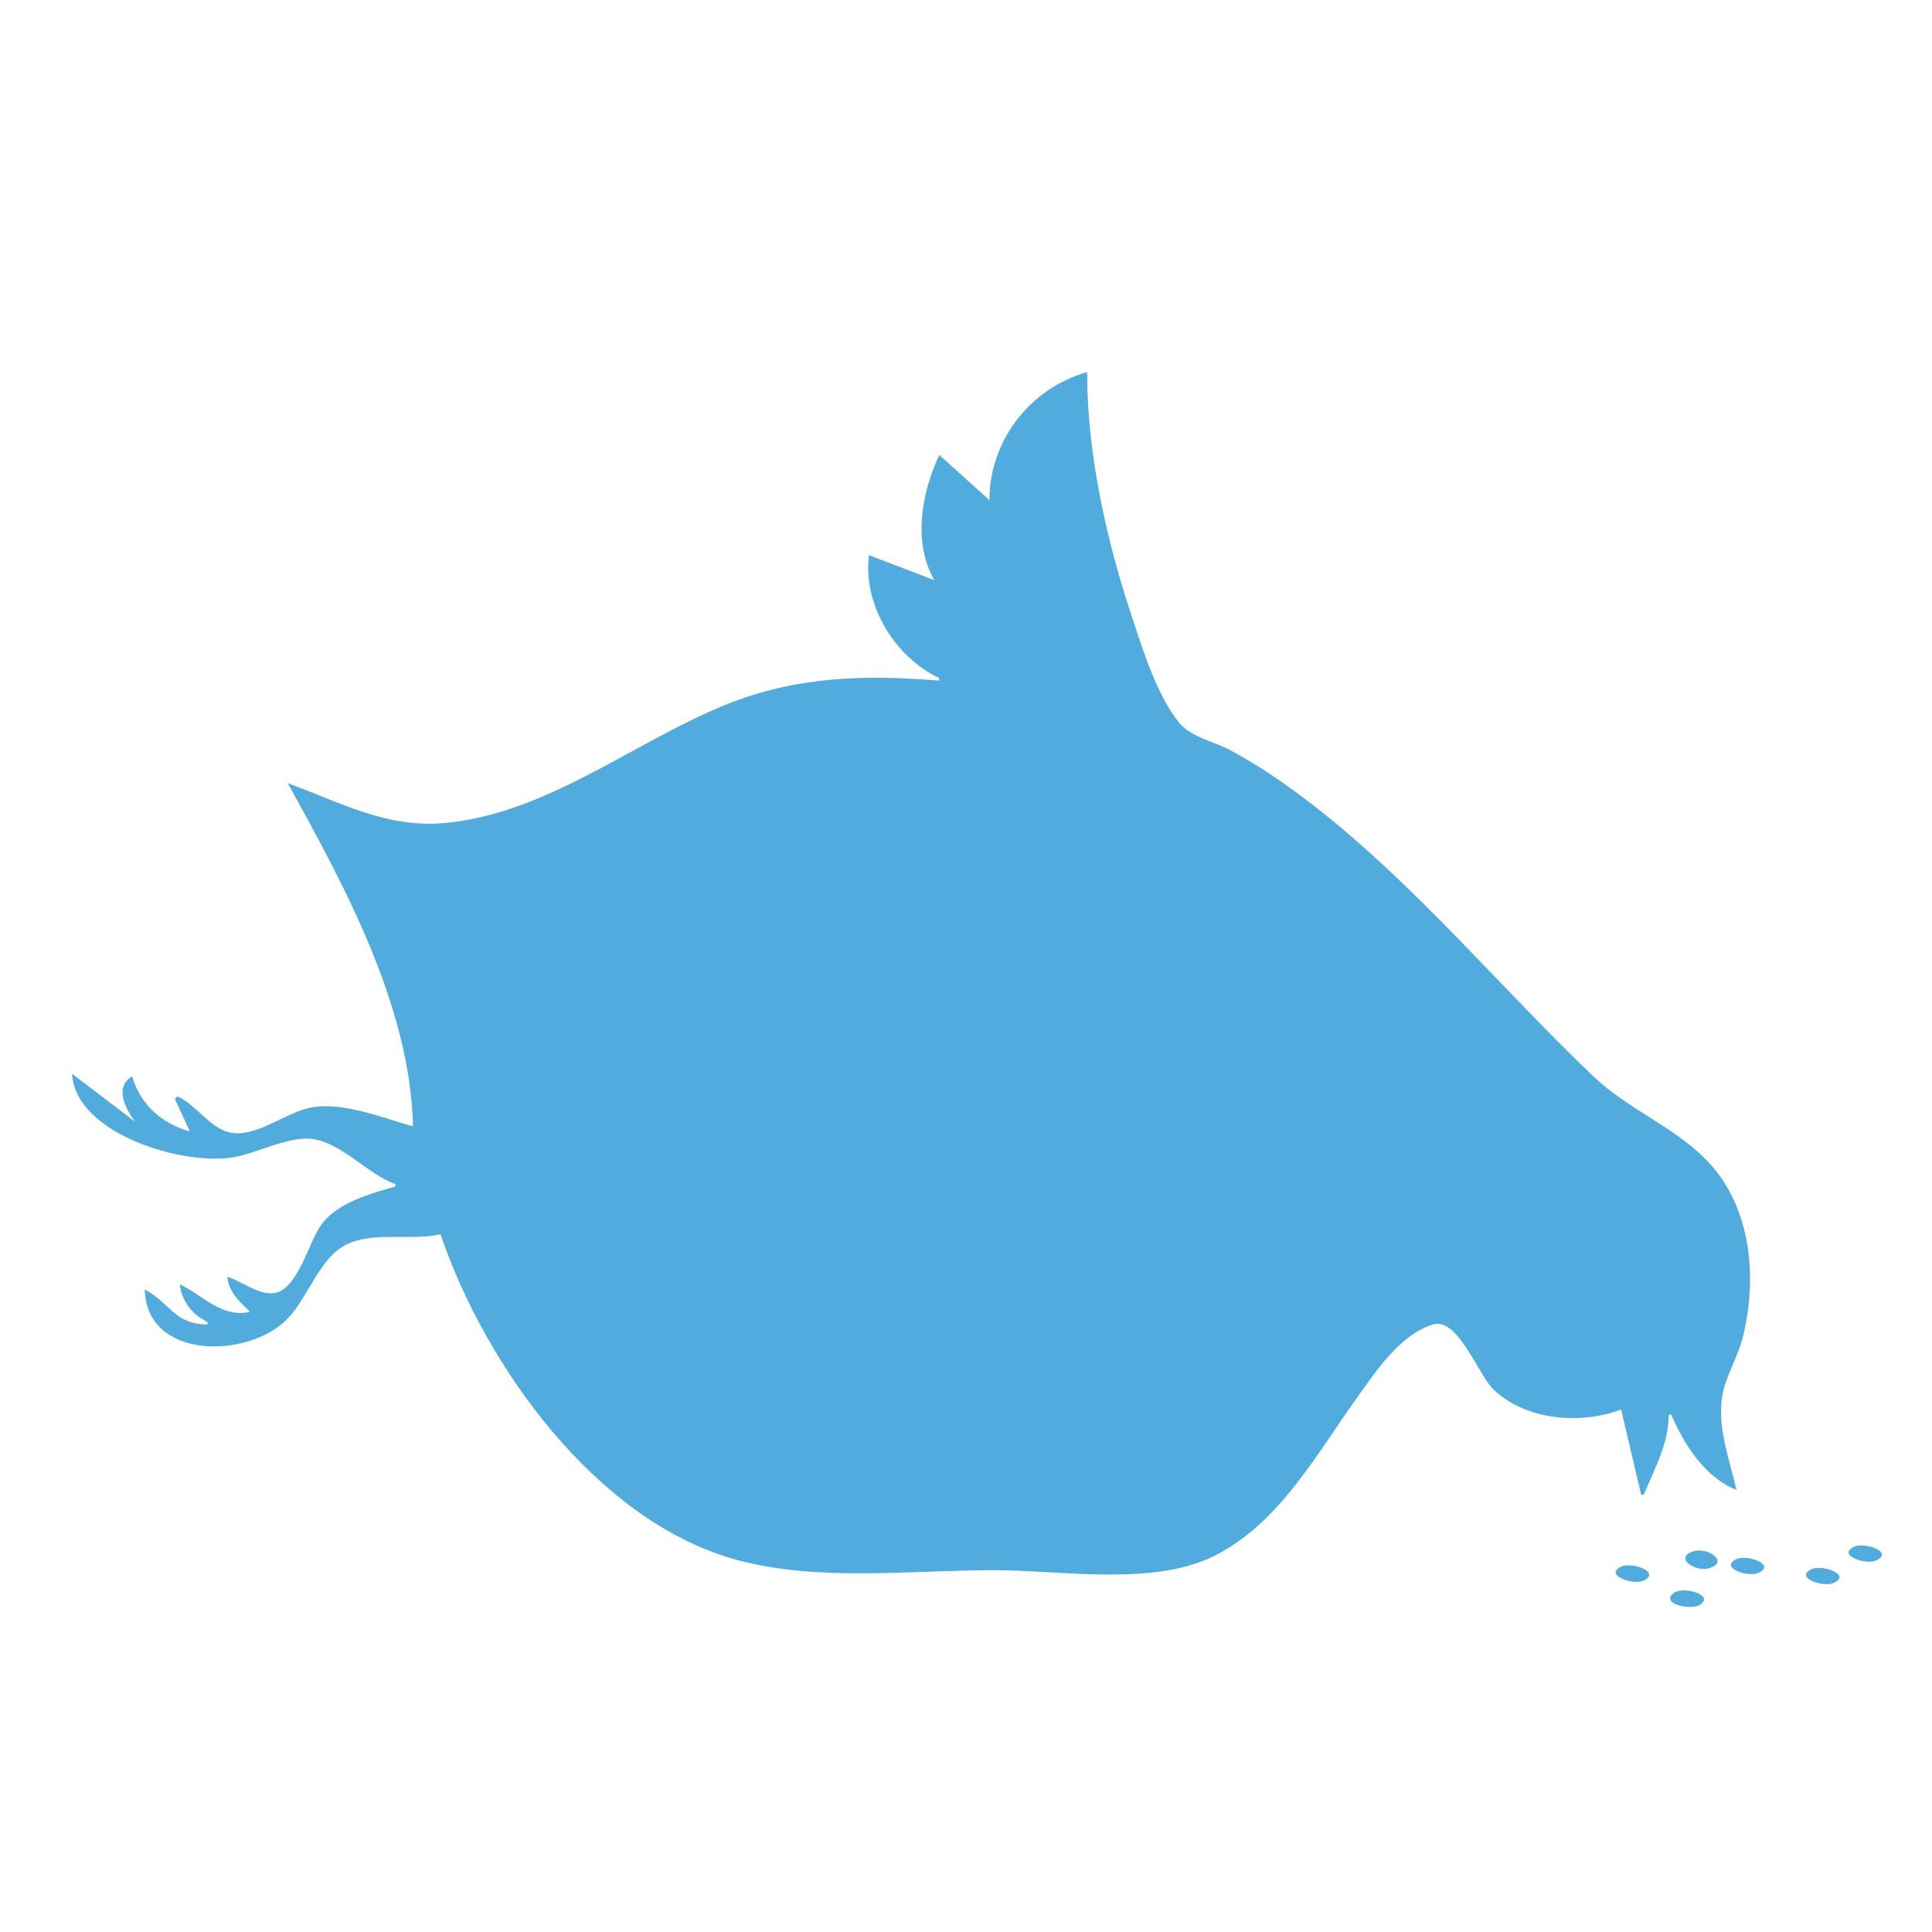 <?xml version="1.0" encoding="UTF-8" standalone="no"?>
<!-- Created with Inkscape (http://www.inkscape.org/) -->

<svg
   width="10.583mm"
   height="10.583mm"
   viewBox="0 0 10.583 10.583"
   version="1.1"
   id="svg1"
   xml:space="preserve"
   inkscape:version="1.4 (e7c3feb100, 2024-10-09)"
   sodipodi:docname="logo.svg"
   xmlns:inkscape="http://www.inkscape.org/namespaces/inkscape"
   xmlns:sodipodi="http://sodipodi.sourceforge.net/DTD/sodipodi-0.dtd"
   xmlns="http://www.w3.org/2000/svg"
   xmlns:svg="http://www.w3.org/2000/svg"><sodipodi:namedview
     id="namedview1"
     pagecolor="#ffffff"
     bordercolor="#000000"
     borderopacity="0.25"
     inkscape:showpageshadow="2"
     inkscape:pageopacity="0.0"
     inkscape:pagecheckerboard="0"
     inkscape:deskcolor="#d1d1d1"
     inkscape:document-units="mm"
     inkscape:zoom="8.5559755"
     inkscape:cx="32.375034"
     inkscape:cy="17.706923"
     inkscape:window-width="1524"
     inkscape:window-height="820"
     inkscape:window-x="0"
     inkscape:window-y="0"
     inkscape:window-maximized="1"
     inkscape:current-layer="layer1" /><defs
     id="defs1" /><g
     inkscape:label="Layer 1"
     inkscape:groupmode="layer"
     id="layer1"
     transform="translate(0,-50.696)"><path
       style="fill:#51abdd;stroke:none;stroke-width:0.052"
       d="M 5.419,53.435 5.145,53.188 c -0.097,0.208 -0.146,0.478 -0.027,0.686 L 4.76,53.737 c -0.034,0.27 0.138,0.556 0.384,0.673 v 0.014 c -0.415,-0.033 -0.787,-0.024 -1.18,0.137 -0.504,0.207 -0.966,0.589 -1.524,0.643 C 2.116,55.234 1.867,55.092 1.576,54.986 1.885,55.544 2.248,56.208 2.262,56.866 2.099,56.82 1.883,56.733 1.713,56.761 1.573,56.784 1.418,56.92 1.274,56.902 1.156,56.888 1.078,56.747 0.972,56.702 l -0.014,0.014 0.082,0.178 c -0.154,-0.044 -0.271,-0.146 -0.316,-0.302 -0.099,0.058 -0.037,0.175 0.014,0.247 l -0.343,-0.261 c 0.018,0.333 0.621,0.508 0.892,0.456 0.126,-0.024 0.304,-0.119 0.431,-0.098 0.16,0.027 0.295,0.19 0.447,0.246 v 0.014 c -0.135,0.037 -0.317,0.089 -0.403,0.206 -0.07,0.095 -0.124,0.334 -0.243,0.373 -0.087,0.028 -0.193,-0.061 -0.274,-0.085 0.009,0.085 0.065,0.134 0.124,0.192 -0.153,0.035 -0.257,-0.09 -0.384,-0.151 0.01,0.092 0.068,0.167 0.151,0.206 v 0.014 c -0.18,-5.18e-4 -0.205,-0.118 -0.343,-0.192 0.008,0.386 0.564,0.382 0.78,0.163 0.111,-0.112 0.176,-0.332 0.319,-0.406 0.15,-0.078 0.36,-0.021 0.521,-0.059 0.244,0.718 0.847,1.562 1.606,1.779 0.446,0.127 0.968,0.061 1.428,0.061 0.371,0 0.885,0.093 1.222,-0.087 0.343,-0.182 0.539,-0.542 0.757,-0.847 0.103,-0.145 0.242,-0.358 0.424,-0.412 0.136,-0.04 0.248,0.276 0.33,0.355 0.177,0.171 0.476,0.195 0.7,0.111 l 0.11,0.467 h 0.014 c 0.06,-0.145 0.136,-0.278 0.137,-0.439 h 0.014 c 0.068,0.162 0.186,0.346 0.357,0.412 -0.037,-0.163 -0.105,-0.338 -0.079,-0.508 0.017,-0.111 0.087,-0.219 0.114,-0.329 0.071,-0.285 0.054,-0.616 -0.114,-0.865 C 9.257,56.896 8.947,56.802 8.727,56.591 8.216,56.103 7.763,55.552 7.204,55.115 7.056,55 6.902,54.892 6.737,54.804 6.651,54.759 6.522,54.732 6.459,54.655 6.341,54.507 6.27,54.285 6.211,54.107 c -0.146,-0.433 -0.256,-0.914 -0.256,-1.373 -0.317,0.091 -0.535,0.379 -0.535,0.7 m 4.738,5.734 c -0.1,0.046 0.062,0.102 0.119,0.076 0.1,-0.046 -0.062,-0.102 -0.119,-0.076 m -0.88,0.025 c -0.112,0.034 0.007,0.115 0.081,0.094 0.119,-0.034 -0.005,-0.117 -0.081,-0.094 m 0.235,0.043 c -0.1,0.046 0.062,0.102 0.119,0.076 0.1,-0.046 -0.062,-0.102 -0.119,-0.076 m -0.631,0.041 c -0.1,0.046 0.063,0.103 0.119,0.078 0.102,-0.045 -0.059,-0.105 -0.119,-0.078 m 1.043,0.014 c -0.1,0.046 0.062,0.102 0.119,0.076 0.1,-0.046 -0.062,-0.102 -0.119,-0.076 M 9.171,59.42 c -0.084,0.059 0.091,0.101 0.142,0.066 0.081,-0.056 -0.093,-0.1 -0.142,-0.066 z"
       id="path1" /></g></svg>
